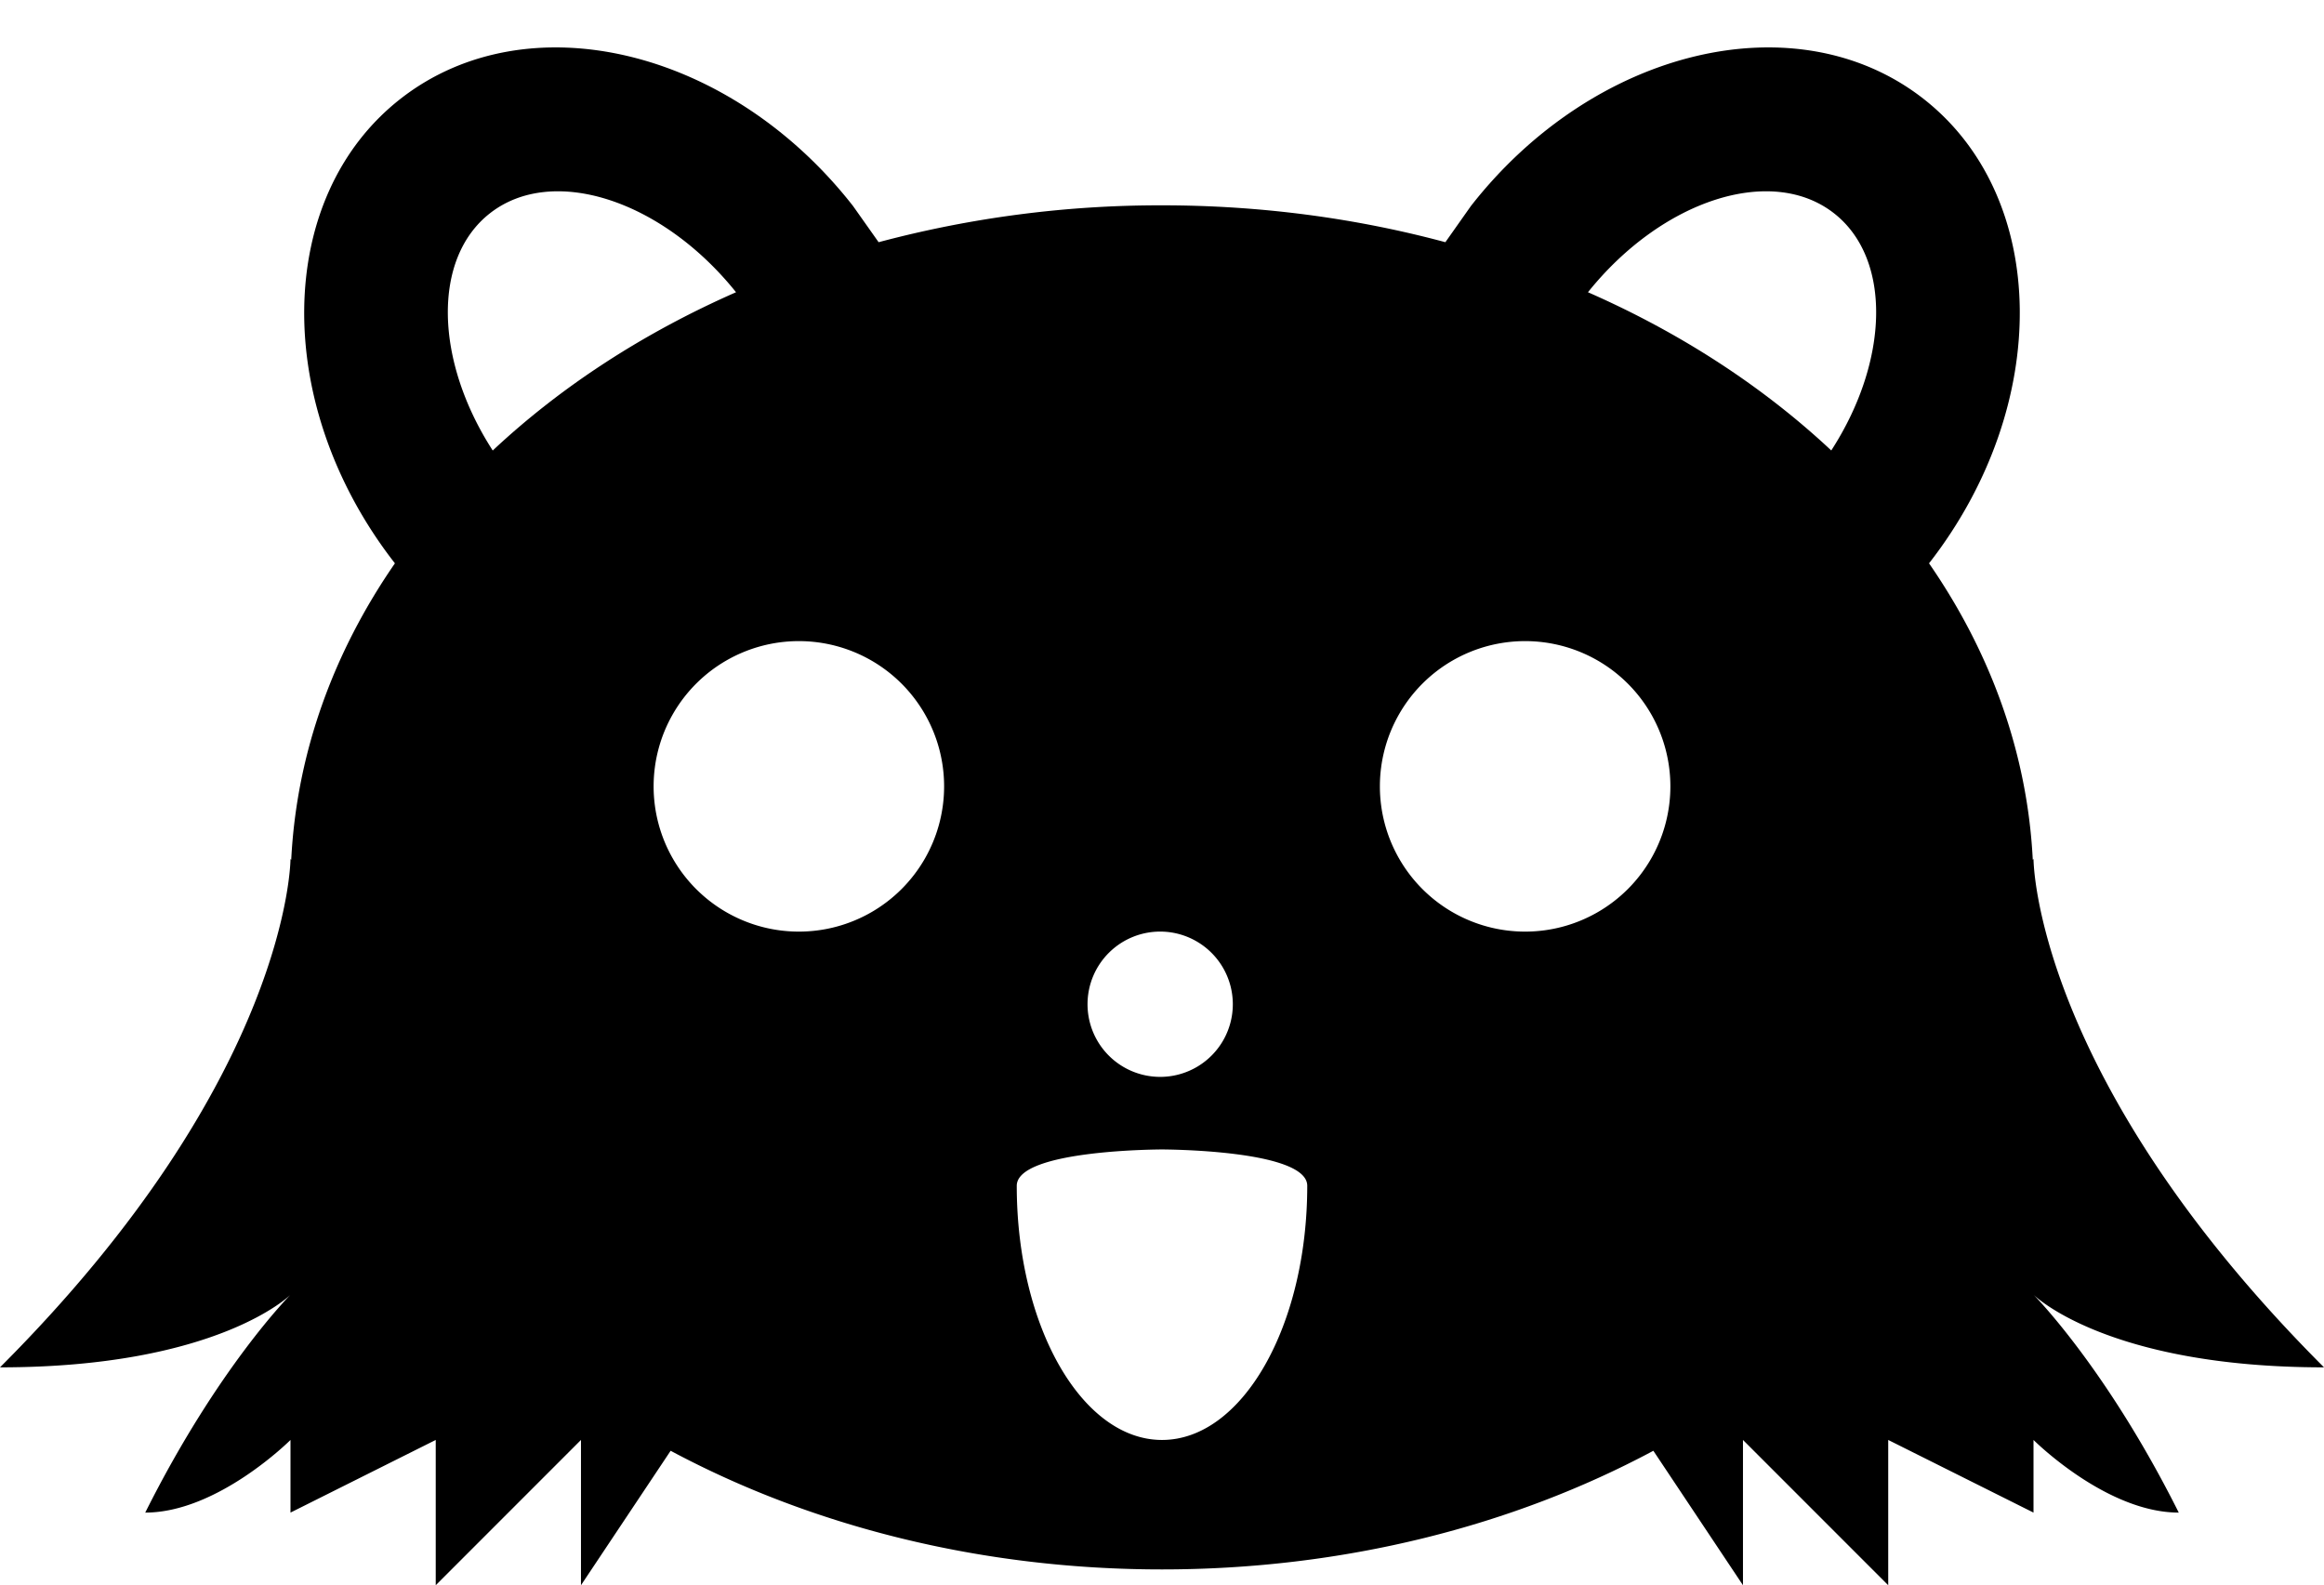 <svg xmlns="http://www.w3.org/2000/svg" viewBox="0 0 50.674 34.565"><path d="M6.334 18.729l.016.018c.118-2.333.923-4.528 2.261-6.464-2.685-3.444-2.63-7.978.124-10.13 2.757-2.153 7.174-1.106 9.866 2.34l.557.788a23.805 23.805 0 0 1 6.179-.804c2.163 0 4.242.283 6.179.804l.556-.788c2.693-3.446 7.11-4.493 9.867-2.34 2.754 2.152 2.808 6.686.123 10.13 1.338 1.936 2.144 4.131 2.262 6.464l.016-.018s0 4.75 6.334 11.085c-4.75 0-6.334-1.584-6.334-1.584s1.583 1.584 3.167 4.751c-1.584 0-3.167-1.584-3.167-1.584v1.584l-3.168-1.584v3.168l-3.167-3.168v3.168l-1.954-2.932c-3.05 1.633-6.74 2.587-10.714 2.587s-7.664-.955-10.714-2.587l-1.955 2.932v-3.168l-3.167 3.168v-3.168l-3.167 1.584v-1.584s-1.583 1.584-3.167 1.584c1.584-3.167 3.167-4.75 3.167-4.75S4.751 29.814 0 29.814c6.334-6.334 6.334-11.085 6.334-11.085zm4.351-14.08c-1.265.988-1.207 3.216.059 5.174 1.48-1.388 3.278-2.56 5.305-3.451-1.615-2.015-4.002-2.787-5.364-1.723zm29.303 0c-1.362-1.064-3.748-.292-5.363 1.723 2.027.89 3.824 2.063 5.305 3.45 1.266-1.957 1.323-4.185.058-5.173zm-22.569 9.33a3.167 3.167 0 1 0 0 6.334 3.167 3.167 0 0 0 0-6.334zm15.836 0a3.167 3.167 0 1 0 0 6.334 3.167 3.167 0 0 0 0-6.334zm-7.918 11.084s-3.167 0-3.167.792c0 3.061 1.418 5.542 3.167 5.542 1.749 0 3.167-2.48 3.167-5.542 0-.792-3.167-.792-3.167-.792zm0-4.75a1.584 1.584 0 1 0 0 3.167 1.584 1.584 0 0 0 0-3.167z"/></svg>